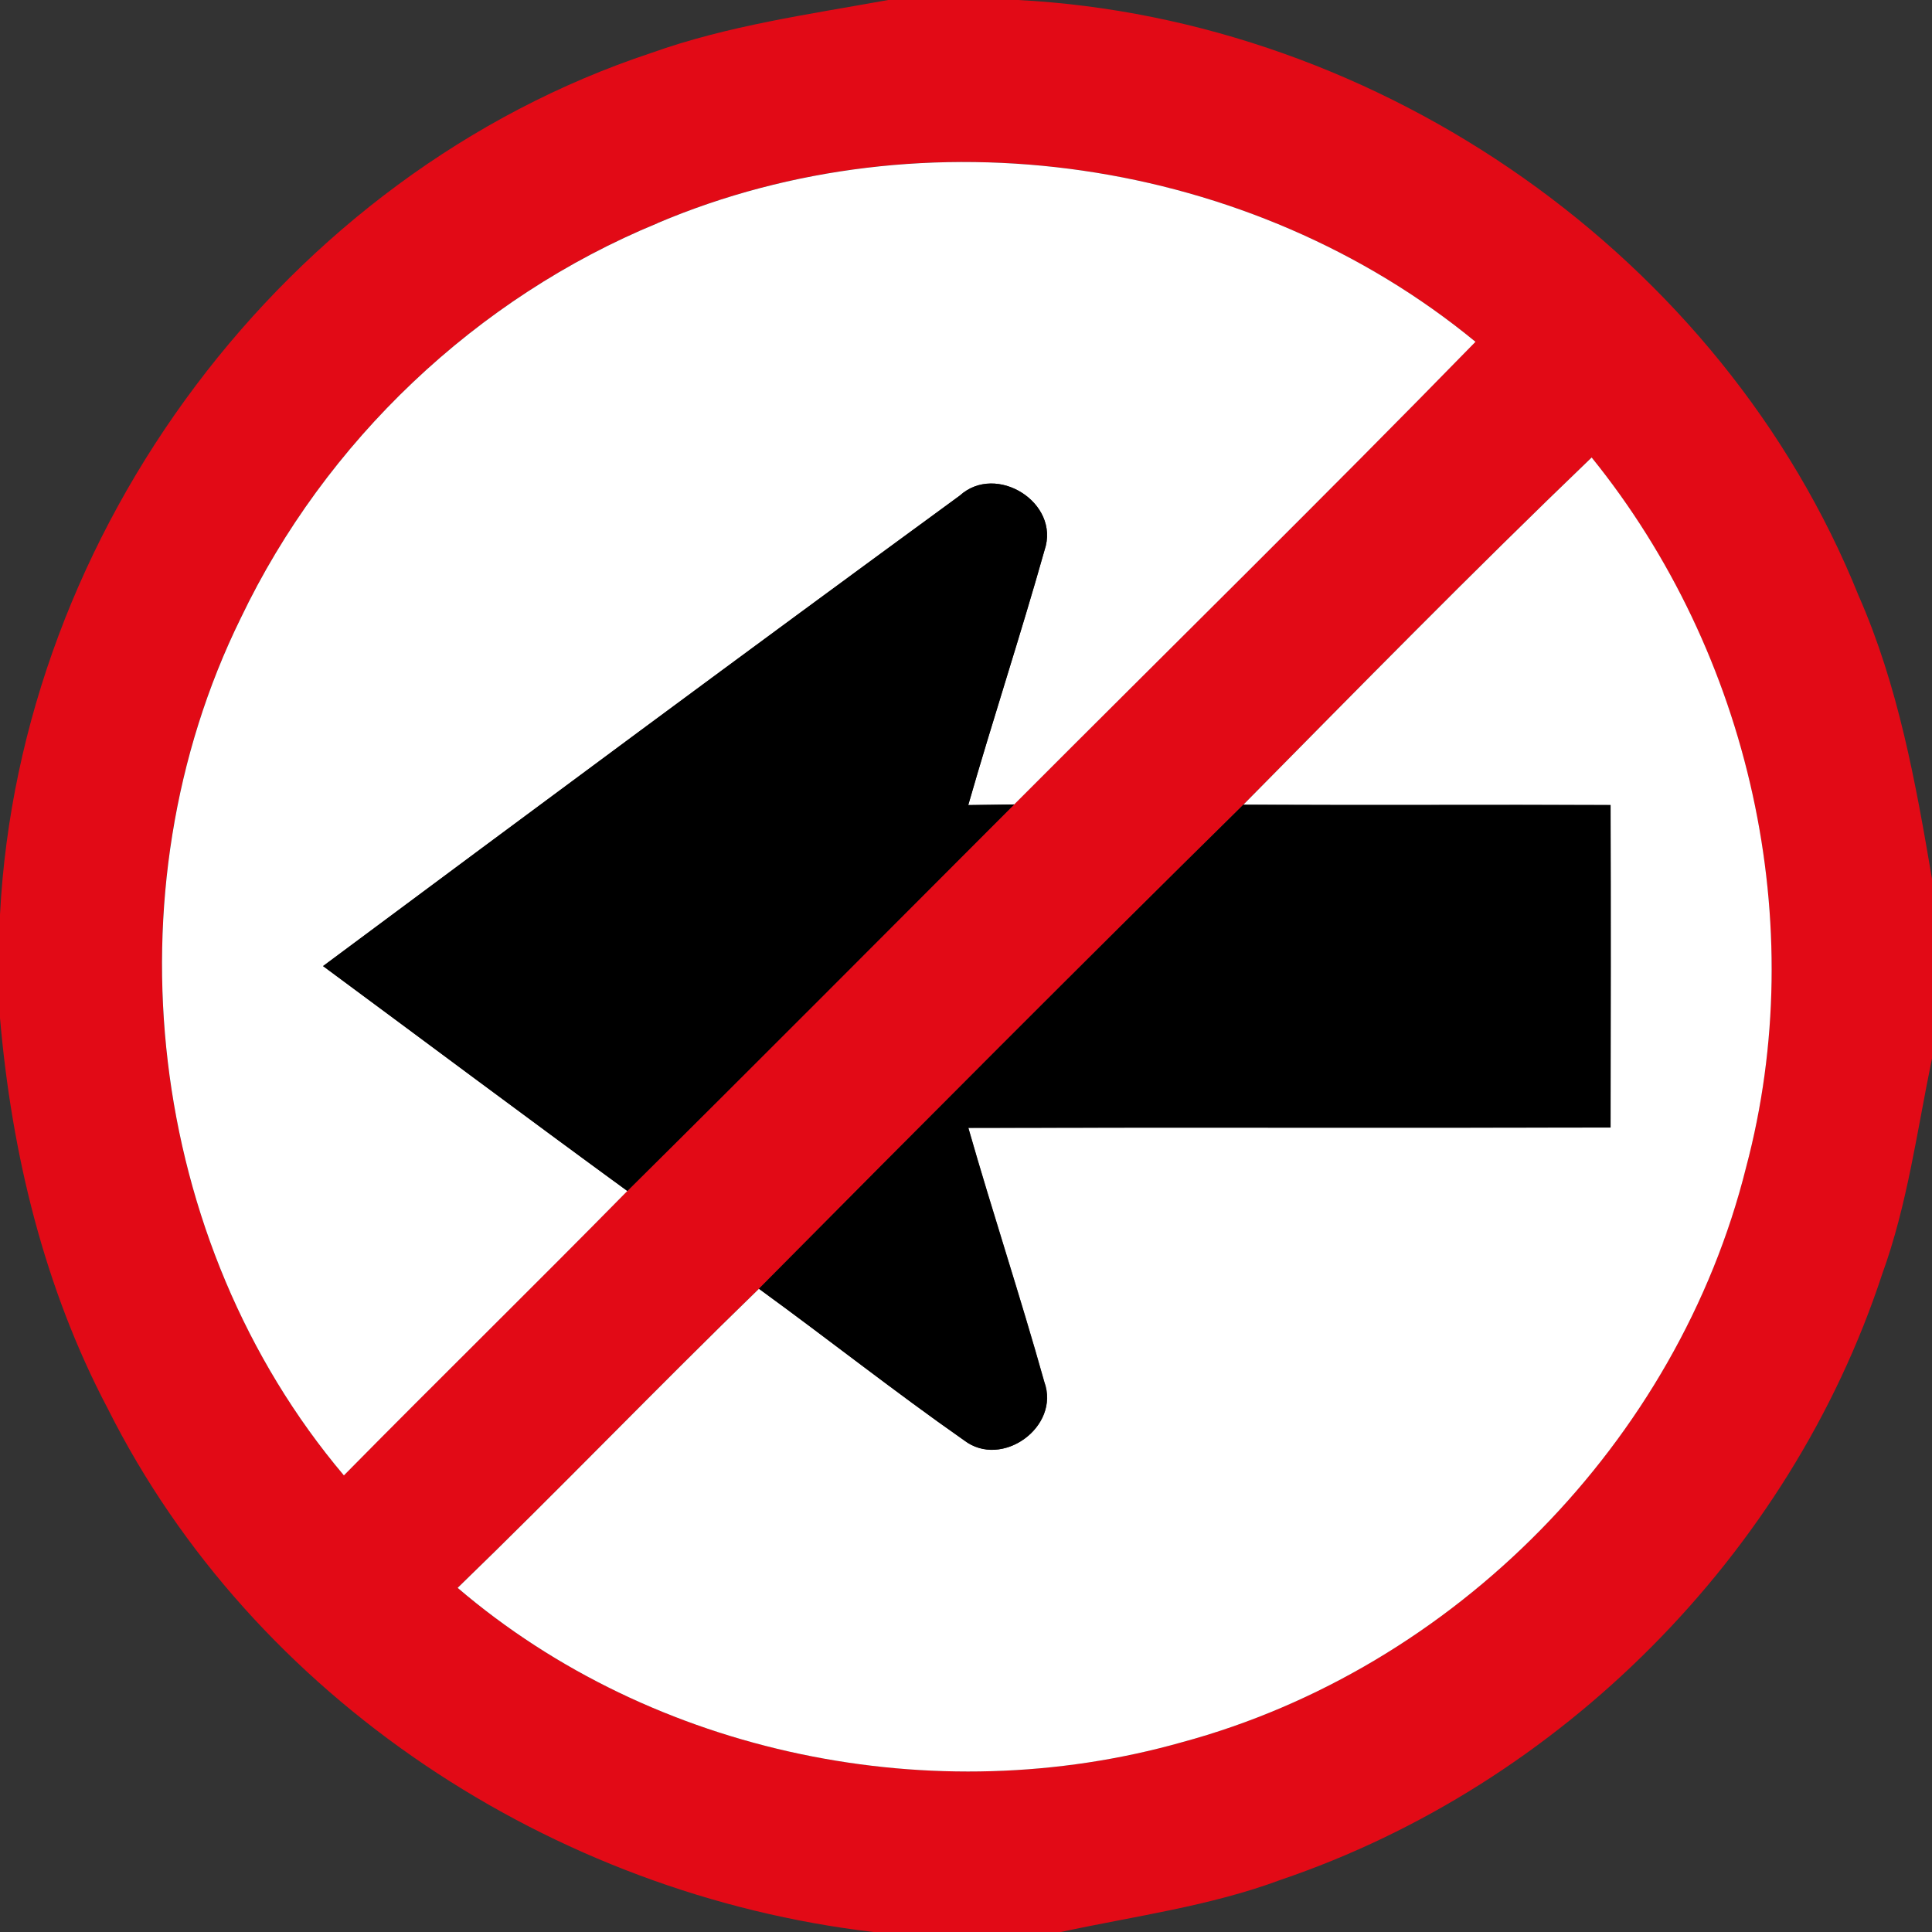 <!-- Generated by IcoMoon.io -->
<svg version="1.1" xmlns="http://www.w3.org/2000/svg" width="24" height="24" viewBox="0 0 24 24">
<rect x="0" y="0" width="24" height="24" fill="#333333" stroke="none"/>
<title>regulatory--no-left-turn--g3</title>
<path fill="#e20a16" d="M11.039 0h1.606c4.516 0.236 8.75 3.193 10.442 7.397 0.493 1.117 0.71 2.323 0.913 3.52v2.232c-0.186 0.896-0.304 1.811-0.618 2.676-1.146 3.487-3.996 6.347-7.47 7.526-0.882 0.329-1.818 0.451-2.734 0.649h-2.328c-3.978-0.467-7.704-2.894-9.512-6.503-0.79-1.499-1.193-3.17-1.338-4.852v-1.284c0.246-4.766 3.548-9.198 8.089-10.703 0.954-0.341 1.958-0.479 2.95-0.659M8.167 2.772c-2.249 0.925-4.127 2.71-5.176 4.903-1.674 3.403-1.172 7.75 1.28 10.652 1.168-1.184 2.354-2.347 3.521-3.533 1.608-1.594 3.205-3.2 4.806-4.802 1.91-1.915 3.841-3.811 5.73-5.747-2.788-2.293-6.838-2.885-10.162-1.474M15.445 9.997c-2.020 1.99-4.021 3.998-6.017 6.012-1.262 1.224-2.48 2.494-3.744 3.716 2.434 2.080 5.927 2.785 8.996 1.918 3.384-0.914 6.161-3.738 7.009-7.14 0.806-3.030 0.050-6.388-1.918-8.82-1.469 1.41-2.897 2.866-4.327 4.314z"></path>
<path fill="#fff" d="M8.167 2.772c3.324-1.411 7.374-0.82 10.162 1.474-1.889 1.936-3.82 3.832-5.73 5.747-0.191 0.004-0.38 0.006-0.571 0.008 0.304-1.060 0.649-2.107 0.948-3.168 0.199-0.588-0.601-1.087-1.054-0.676-2.646 1.934-5.279 3.888-7.909 5.844 1.26 0.931 2.514 1.87 3.78 2.794-1.166 1.186-2.353 2.348-3.521 3.533-2.453-2.903-2.954-7.249-1.28-10.652 1.049-2.194 2.927-3.978 5.176-4.903z"></path>
<path fill="#fff" d="M15.445 9.997c1.43-1.448 2.858-2.904 4.327-4.314 1.968 2.432 2.724 5.79 1.918 8.82-0.848 3.402-3.625 6.226-7.009 7.14-3.070 0.868-6.563 0.162-8.996-1.918 1.264-1.223 2.482-2.492 3.744-3.716 0.854 0.62 1.684 1.278 2.549 1.883 0.468 0.359 1.198-0.168 0.996-0.725-0.296-1.057-0.642-2.101-0.944-3.157 2.659-0.006 5.318 0.001 7.978-0.004 0.002-1.334 0.004-2.67 0-4.006-1.52-0.005-3.041 0.004-4.561-0.004z"></path>
<path fill="#000" d="M11.922 6.157c0.452-0.412 1.253 0.088 1.054 0.676-0.299 1.061-0.644 2.108-0.948 3.168 0.191-0.002 0.38-0.005 0.571-0.008-1.601 1.602-3.198 3.209-4.806 4.802-1.266-0.924-2.52-1.862-3.78-2.794 2.63-1.956 5.263-3.91 7.909-5.844z"></path>
<path fill="#000" d="M9.428 16.009c1.996-2.014 3.997-4.022 6.017-6.012 1.52 0.007 3.041-0.001 4.561 0.004 0.004 1.336 0.002 2.671 0 4.006-2.659 0.005-5.318-0.002-7.978 0.004 0.302 1.056 0.648 2.1 0.944 3.157 0.202 0.557-0.528 1.084-0.996 0.725-0.865-0.605-1.694-1.262-2.549-1.883z"></path>
</svg>
